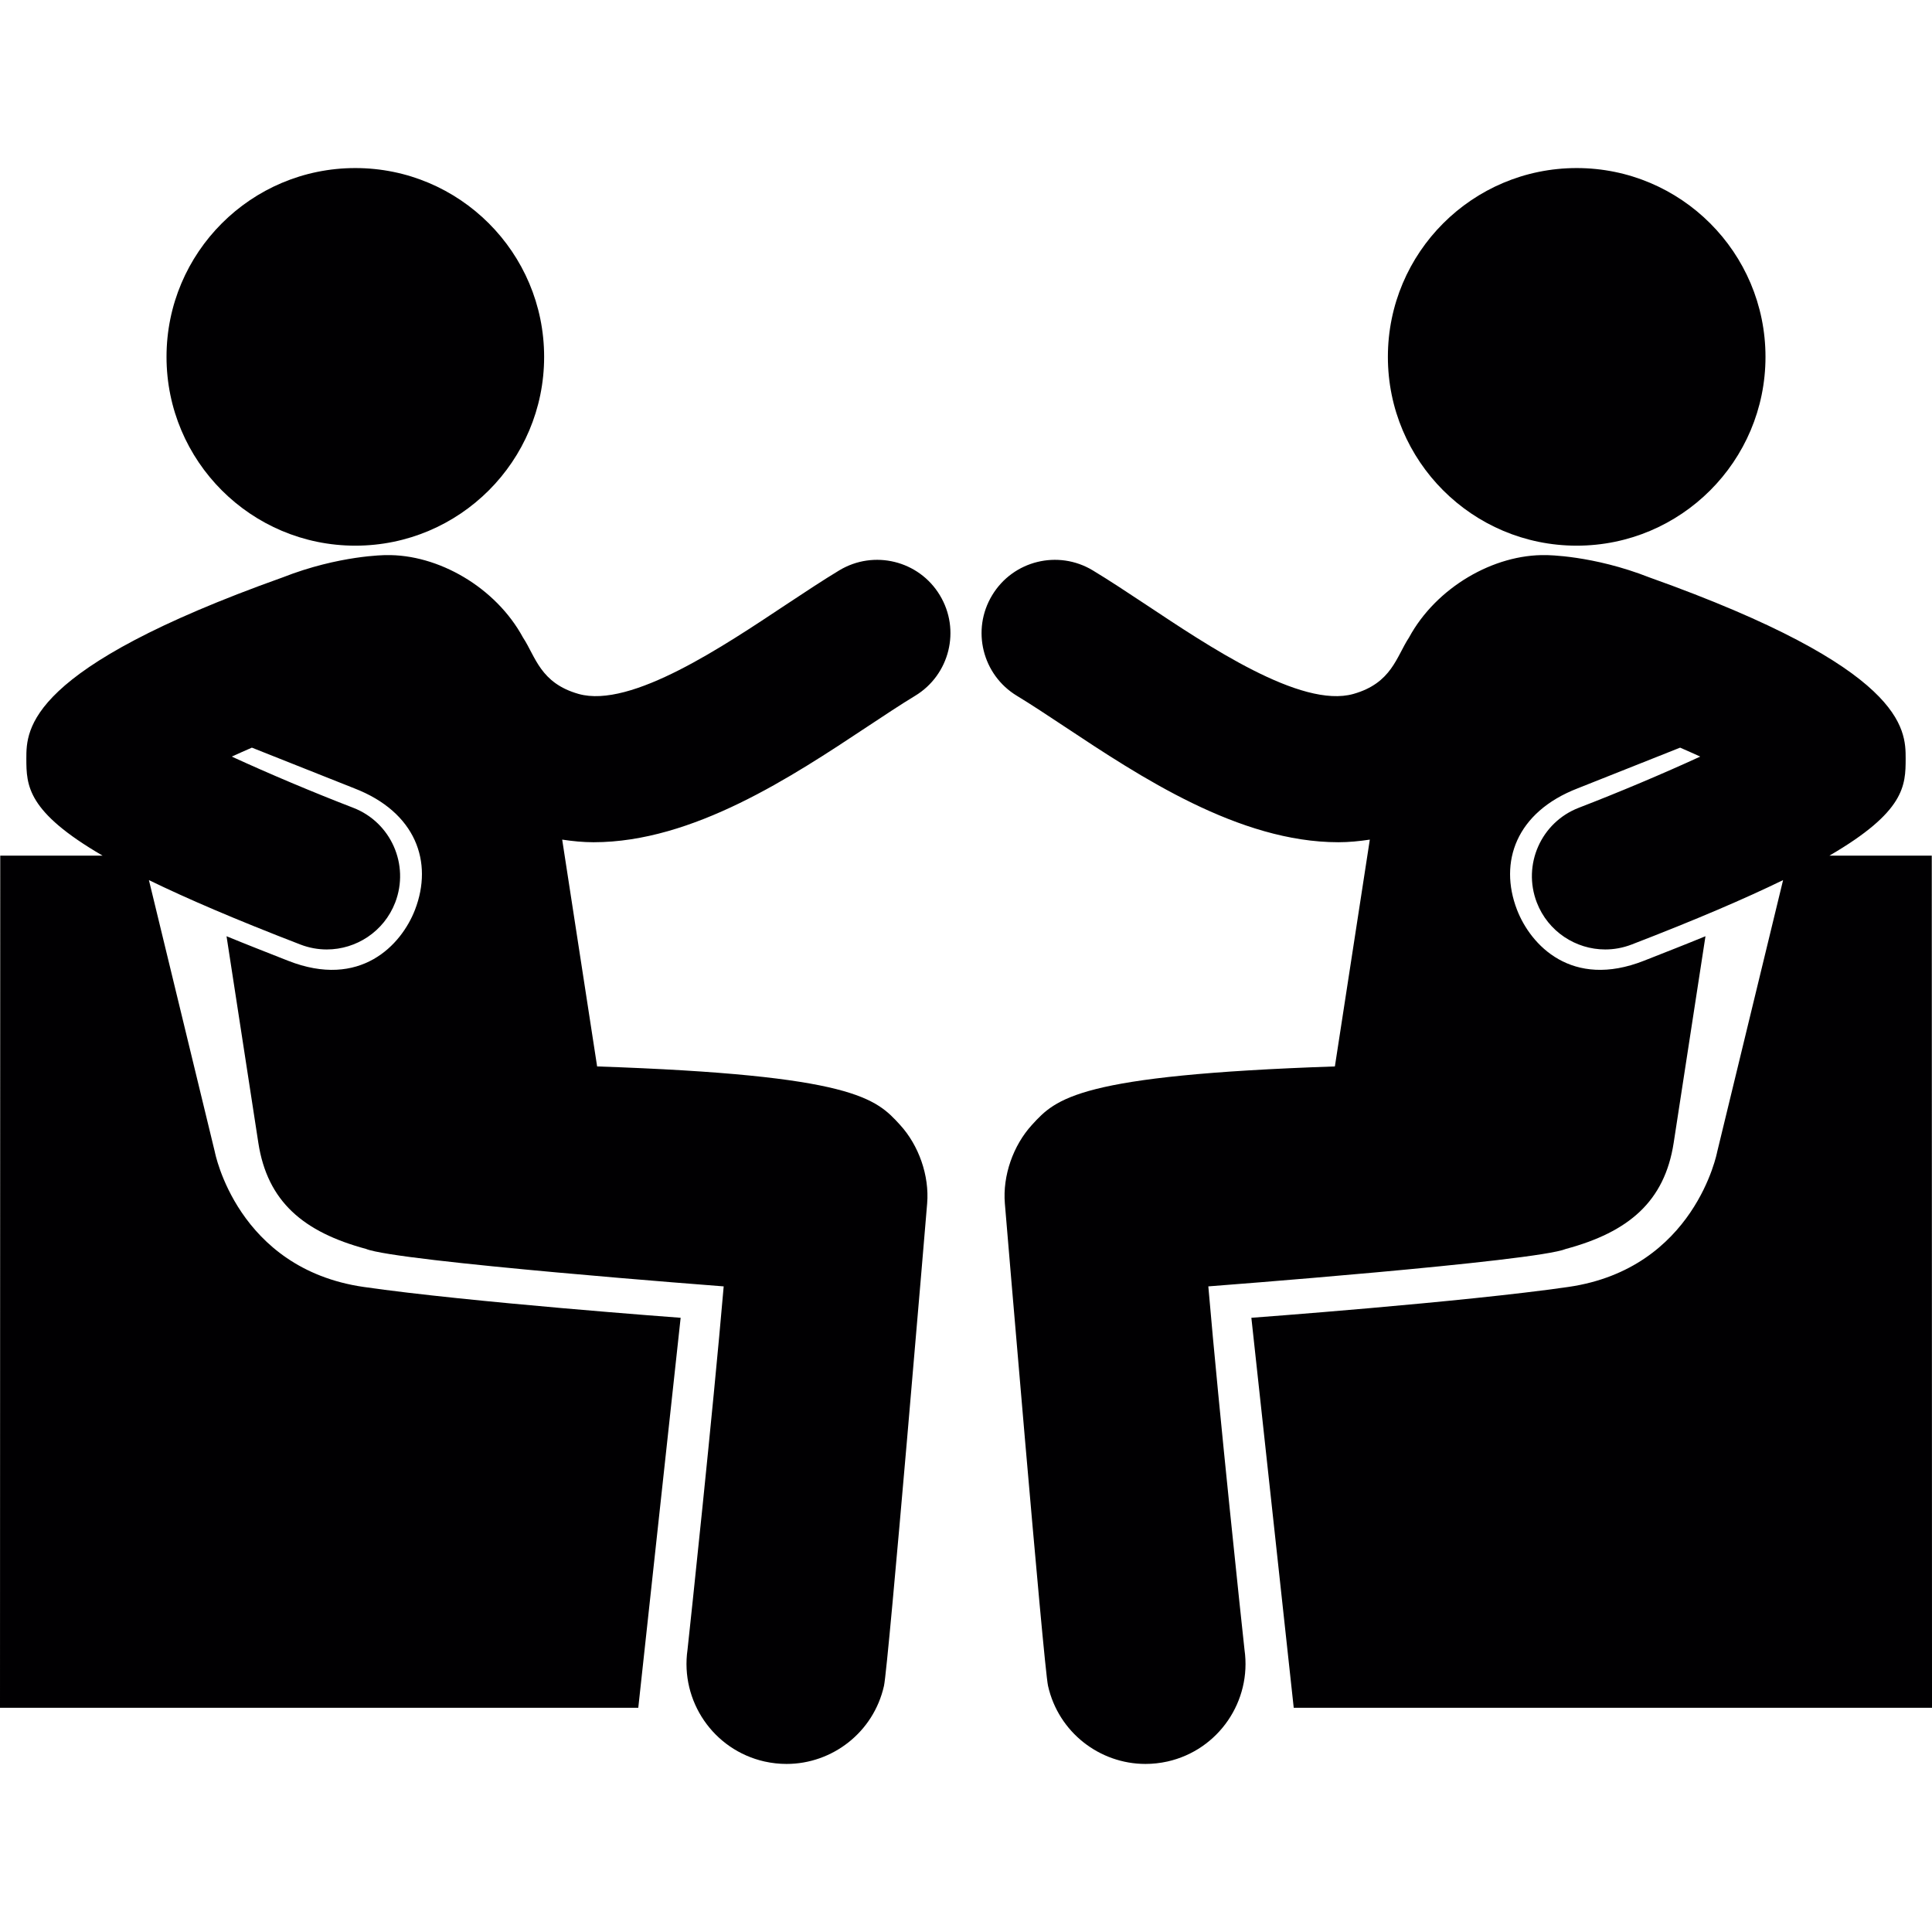 <?xml version="1.0" encoding="iso-8859-1"?>
<!-- Uploaded to: SVG Repo, www.svgrepo.com, Generator: SVG Repo Mixer Tools -->
<svg height="800px" width="800px" version="1.1" id="Capa_1" xmlns="http://www.w3.org/2000/svg"
	 viewBox="0 0 484.504 484.504" xml:space="preserve">
<g>
	<g>
		<path style="fill:#010002;" d="M217.495,182.239c4.311-2.849,8.33-5.529,11.979-7.737c8.688-5.25,11.482-16.554,6.214-25.239
			c-5.238-8.689-16.546-11.461-25.228-6.223c-4.053,2.445-8.521,5.403-13.291,8.56c-15.428,10.229-38.895,26.148-52.063,22.426
			c-9.625-2.72-10.786-9.35-13.954-14.155c-6.818-12.582-21.304-20.933-34.394-20.66c0,0-11.675,0-25.898,5.596
			C6.77,167.663,6.599,182.826,6.607,190.242c0.009,6.763,0.148,13.298,19.12,24.331H0.061L0,428.281h160.066l10.625-97.807
			c0,0-53.075-3.91-79.508-7.738c-31.757-4.598-37.31-33.873-37.31-33.873l-16.527-68.152c9.471,4.613,21.767,9.904,38,16.161
			c2.173,0.835,4.403,1.232,6.6,1.232c7.385,0,14.343-4.48,17.161-11.773c3.648-9.479-1.077-20.123-10.55-23.768
			c-9.992-3.85-21.175-8.567-30.436-12.829c1.586-0.731,3.328-1.483,5.045-2.242l25.673,10.199
			c15.497,5.984,19.826,18.521,15.244,30.435c-3.421,8.887-13.746,19.954-31.866,12.799c-5.595-2.208-10.633-4.17-15.406-6.138
			l7.973,51.806c2.271,14.746,11.323,22.381,27.008,26.607c7.576,3.164,89.693,9.396,89.693,9.396
			c-2.765,32.17-8.396,84.957-9.074,91.129c-1.841,12.832,6.466,25.123,19.312,28.02c1.856,0.412,3.714,0.611,5.527,0.611
			c11.468,0,21.809-7.922,24.431-19.574c1.103-4.912,10.737-119.828,10.828-120.973c0.579-6.967-2.082-14.563-6.798-19.717
			c-6.053-6.619-11.479-12.469-75.965-14.654l-8.762-56.881c2.623,0.394,5.247,0.656,7.876,0.656
			C173.806,211.214,198.637,194.748,217.495,182.239z"/>
		<circle style="fill:#010002;" cx="89.108" cy="89.494" r="47.348"/>
		<path style="fill:#010002;" d="M484.446,214.573h-25.668c18.972-11.033,19.112-17.568,19.12-24.331
			c0.008-7.416-0.162-22.579-64.253-45.435c-14.225-5.596-25.897-5.596-25.897-5.596c-13.091-0.273-27.576,8.078-34.394,20.66
			c-3.17,4.805-4.329,11.436-13.954,14.155c-13.169,3.723-36.637-12.197-52.063-22.426c-4.771-3.156-9.238-6.115-13.293-8.56
			c-8.68-5.239-19.988-2.466-25.227,6.223c-5.27,8.685-2.475,19.989,6.214,25.239c3.648,2.208,7.669,4.888,11.979,7.737
			c18.857,12.509,43.688,28.975,68.634,28.975c2.629,0,5.254-0.262,7.876-0.656l-8.761,56.881
			c-64.486,2.186-69.912,8.035-75.966,14.654c-4.717,5.154-7.377,12.75-6.797,19.717c0.091,1.145,9.725,116.061,10.827,120.973
			c2.623,11.652,12.964,19.574,24.432,19.574c1.813,0,3.67-0.199,5.526-0.611c12.845-2.896,21.153-15.188,19.313-28.02
			c-0.68-6.172-6.312-58.959-9.074-91.129c0,0,82.117-6.232,89.693-9.396c15.684-4.227,24.735-11.861,27.008-26.607l7.972-51.806
			c-4.772,1.968-9.813,3.929-15.406,6.138c-18.12,7.154-28.445-3.913-31.866-12.799c-4.583-11.914-0.253-24.451,15.244-30.435
			l25.672-10.199c1.719,0.759,3.46,1.51,5.046,2.242c-9.26,4.262-20.442,8.979-30.435,12.829
			c-9.474,3.645-14.199,14.289-10.551,23.768c2.818,7.293,9.776,11.773,17.16,11.773c2.197,0,4.429-0.397,6.602-1.232
			c16.232-6.256,28.528-11.547,37.999-16.161l-16.527,68.152c0,0-5.553,29.275-37.31,33.873
			c-26.433,3.828-79.507,7.738-79.507,7.738l10.624,97.807h160.066L484.446,214.573z"/>
		<circle style="fill:#010002;" cx="395.399" cy="89.494" r="47.348"/>
	</g>
</g>
</svg>

